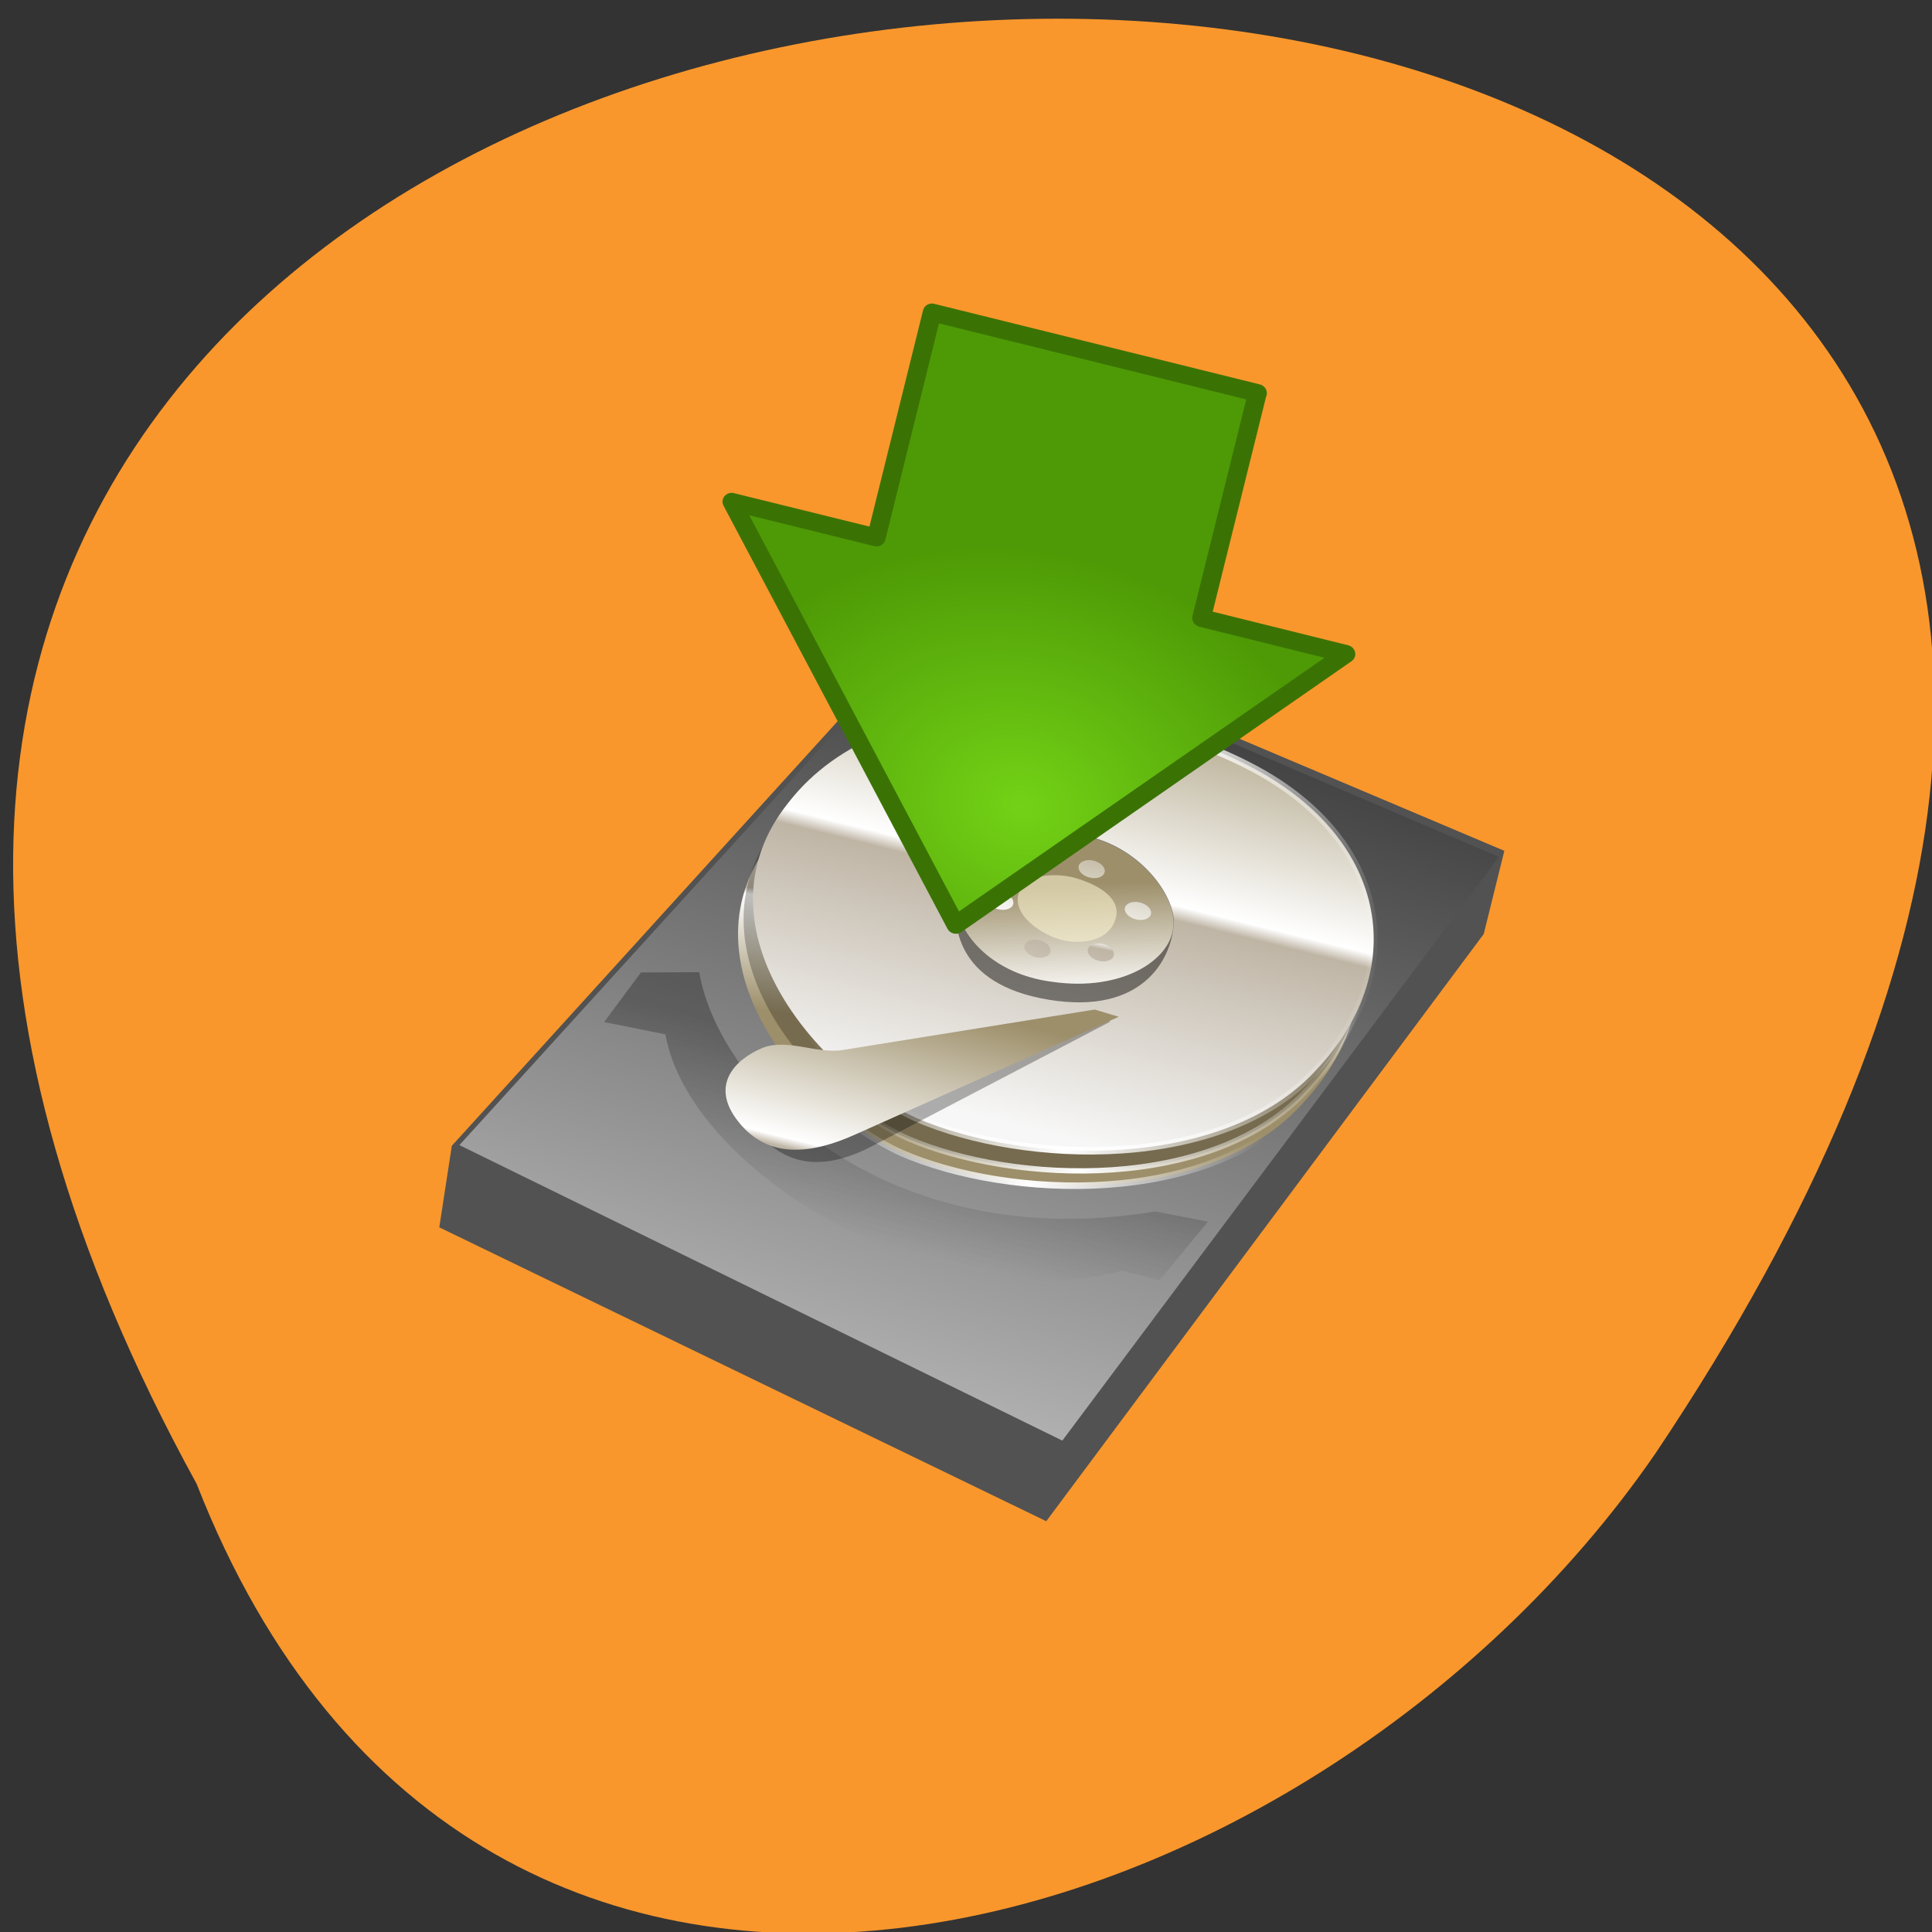<svg xmlns="http://www.w3.org/2000/svg" xmlns:xlink="http://www.w3.org/1999/xlink" viewBox="0 0 256 256"><rect x="0" y="0" width="256" height="256" fill="#333333" stroke="none"/><defs><linearGradient gradientUnits="userSpaceOnUse" gradientTransform="matrix(1.289 0 0 0.776 -9.266 -103.38)" y2="160.91" y1="101.9" xlink:href="#0" x2="0" id="8"/><linearGradient gradientUnits="userSpaceOnUse" gradientTransform="matrix(1.18 0 0 0.848 -9.266 -103.38)" y2="102.18" y1="69.21" xlink:href="#0" x2="85.29" x1="71.901" id="7"/><linearGradient gradientUnits="userSpaceOnUse" gradientTransform="matrix(1.204 0 0 0.831 -9.266 -103.38)" y2="101.29" y1="56.763" xlink:href="#0" x2="71.68" x1="69.36" id="9"/><linearGradient gradientUnits="userSpaceOnUse" gradientTransform="matrix(1.162 0 0 0.861 -9.266 -103.38)" y2="56.942" y1="92.63" xlink:href="#0" x2="77.12" x1="83.12" id="B"/><linearGradient gradientUnits="userSpaceOnUse" gradientTransform="matrix(1.636 0 0 0.611 -9.266 -103.38)" y2="144.17" y1="184.34" x2="55.957" x1="57.724" id="A"><stop stop-opacity="0"/><stop offset="1" stop-opacity="0.281"/></linearGradient><linearGradient gradientUnits="userSpaceOnUse" gradientTransform="matrix(1.162 0 0 0.861 -9.266 -103.38)" y2="86.57" y1="90.16" xlink:href="#1" x2="99.63" x1="48.888" id="6"/><linearGradient id="0"><stop stop-color="#9d8f6a"/><stop offset="0.496" stop-color="#fff"/><stop offset="0.525" stop-color="#bfb5a5"/><stop offset="1" stop-color="#f7f7f7"/></linearGradient><linearGradient id="1"><stop stop-color="#fff" stop-opacity="0"/><stop offset="0.5" stop-color="#fff"/><stop offset="1" stop-color="#fff" stop-opacity="0"/></linearGradient><linearGradient gradientUnits="userSpaceOnUse" gradientTransform="matrix(1.082 0 0 0.924 -9.266 -103.38)" y2="218.59" y1="-30.81" x2="40.877" x1="55.6" id="2"><stop/><stop offset="1" stop-color="#fff"/></linearGradient><linearGradient gradientUnits="userSpaceOnUse" gradientTransform="matrix(1.162 0 0 0.861 -9.266 -103.38)" y2="76.1" y1="77.45" xlink:href="#1" x2="109.63" x1="47.24" id="4"/><linearGradient gradientUnits="userSpaceOnUse" gradientTransform="matrix(1.163 0 0 0.86 -9.266 -103.38)" y2="88.11" y1="85.88" xlink:href="#1" x2="109.28" x1="55.05" id="5"/><linearGradient gradientUnits="userSpaceOnUse" gradientTransform="matrix(1.162 0 0 0.861 -9.266 -103.38)" y2="107.53" y1="28.16" xlink:href="#0" x2="0" id="3"/><radialGradient r="16.956" cy="20.494" cx="35.29" gradientTransform="matrix(0 -0.843 1.02 0 0.606 42.586)" gradientUnits="userSpaceOnUse" id="C"><stop stop-color="#73d216"/><stop offset="1" stop-color="#4e9a06"/></radialGradient></defs><g color="#000"><path d="m -429.05 1690.33 c 145.2 -221.6 -385.23 -232.05 -202.66 -3.617 48.21 58.77 163.57 87.45 202.66 3.617 z" transform="matrix(-0.954 0 0 1.138 -383.25 -1726.96)" fill="#f9972c"/></g><g transform="matrix(0.981 0.243 -0.233 0.94 57.751 140.82)" fill-rule="evenodd"><g stroke-width="1.25"><path d="m 92.14 40.813 l 37.15 -92.38 v -11.731 l -79.67 -13.197 l -44.967 87 l 0.978 11.242 l 86.51 19.06 z" fill="#525252"/><path d="m 5.596 10.164 l 86.05 19.408 l 37.15 -91.89 l -78.81 -13.319 l -44.39 85.8" fill="url(#2)"/></g><path d="m 93.23 -61.06 c -19.18 -4.723 -48.732 -0.23 -57.37 20.05 -8.64 19.585 12.269 35.02 26.27 37.672 15.03 2.65 40.783 -2.88 49.42 -19.7 8.986 -16.82 1.21 -33.29 -18.318 -38.02 z" fill="url(#B)" stroke="url(#6)" stroke-width="0.891"/><path d="m 98.97 5.068 h -5.074 c -21.856 12.489 -58.15 1.171 -65.57 -16.392 l -8.196 0.39 l 3.122 -7.806 l 7.415 -1.951 c 6.245 14.961 32.784 31.483 65.57 16.782 l 7.03 -0.39 l -4.293 9.367 z" fill="url(#A)" stroke-width="1.25"/><path d="m 93.47 -63.21 c -19.18 -4.723 -48.732 -0.23 -57.37 20.05 -8.64 19.585 12.269 35.02 26.27 37.672 15.03 2.65 40.783 -2.88 49.42 -19.7 8.986 -16.82 1.21 -33.29 -18.318 -38.02 z" stroke="url(#5)" fill-opacity="0.25" stroke-width="0.721"/><path d="m 94.03 -66.19 c -19.18 -4.723 -48.732 -0.23 -57.37 20.05 -8.64 19.585 12.269 35.02 26.27 37.672 15.03 2.65 40.783 -2.88 49.42 -19.7 8.986 -16.82 1.21 -33.29 -18.318 -38.02 z" fill="url(#3)" stroke="url(#4)" stroke-width="1.019"/><g stroke-width="1.25"><path d="m 74.36 -51.46 c -8.894 0.79 -13.659 7.547 -13.332 12.06 0.277 3.821 2.483 11.919 14.997 10.866 12.342 -1.041 14.224 -9.321 13.551 -13.806 -0.277 -3.821 -6.851 -10.04 -15.216 -9.117 z" fill-opacity="0.458"/><path d="m 74.35 -51.37 c -8.894 0.79 -13.659 7.547 -13.332 12.06 0.277 3.821 5.939 9.416 14.981 8.268 9.05 -0.975 14.239 -6.723 13.567 -11.208 -0.277 -3.821 -6.851 -10.04 -15.216 -9.117 z" fill="url(#7)"/><path d="m 52.45 -14.18 c -3.036 1.44 -7.484 0.23 -10.02 2.419 -2.684 2.362 -4.604 6.624 0.828 10.541 5.63 4.09 10.7 1.812 14.908 -2.074 l 26.384 -24.366 l -3.308 -0.173 l -28.792 13.652" fill-opacity="0.302"/><path d="m 75.38 -45.58 c -2.311 -0.036 -6.524 0.997 -6.567 4.147 0.079 3.151 4.976 4.824 7.776 4.493 2.922 -0.331 5.559 -1.983 5.357 -5.01 -0.202 -2.906 -4.378 -3.593 -6.567 -3.629 z" fill="#fff8d2" fill-opacity="0.542"/><path d="m 51.41 -15.09 c -3.244 1.44 -7.517 0.23 -10.368 2.419 -3.02 2.362 -5.559 6.624 -0.691 10.541 5.04 4.09 10.439 1.812 15.207 -2.074 l 29.896 -24.366 l -3.283 -0.173 l -30.76 13.652 z" fill="url(#8)"/><path d="m 77.35 -48.48 c -0.968 0 -1.751 0.532 -1.751 1.188 0 0.657 0.783 1.188 1.751 1.188 0.968 0 1.751 -0.532 1.751 -1.188 0 -0.657 -0.783 -1.188 -1.751 -1.188 z m -7.883 1.411 c -0.968 0 -1.751 0.532 -1.751 1.188 0 0.657 0.783 1.188 1.751 1.188 0.968 0 1.761 -0.532 1.761 -1.188 0 -0.657 -0.794 -1.188 -1.761 -1.188 z m 15.1 2.621 c -0.968 0 -1.761 0.532 -1.761 1.188 0 0.657 0.794 1.188 1.761 1.188 0.968 0 1.751 -0.532 1.751 -1.188 0 -0.657 -0.783 -1.188 -1.751 -1.188 z m -17.846 3.183 c -0.968 0 -1.751 0.532 -1.751 1.188 0 0.657 0.783 1.188 1.751 1.188 0.968 0 1.751 -0.532 1.751 -1.188 0 -0.657 -0.783 -1.188 -1.751 -1.188 z m 14.419 3.544 c -0.968 0 -1.751 0.532 -1.751 1.188 0 0.657 0.783 1.188 1.751 1.188 0.968 0 1.751 -0.532 1.751 -1.188 0 -0.657 -0.783 -1.188 -1.751 -1.188 z m -8.18 1.581 c -0.968 0 -1.761 0.532 -1.761 1.188 0 0.657 0.794 1.199 1.761 1.199 0.968 0 1.751 -0.542 1.751 -1.199 0 -0.657 -0.783 -1.188 -1.751 -1.188 z" fill="url(#9)"/></g><path d="m 14.519 38.5 l 18.01 -0.004 v -12.992 l 7.995 -0.008 l -17.14 -19.997 l -16.846 19.998 l 7.996 0.004 l -0.005 12.999" fill="url(#C)" stroke="#3a7304" stroke-linejoin="round" stroke-linecap="round" color="#000" stroke-miterlimit="10" transform="matrix(-2.441 0 0 -2.441 118.89 -21.999)"/></g></svg>